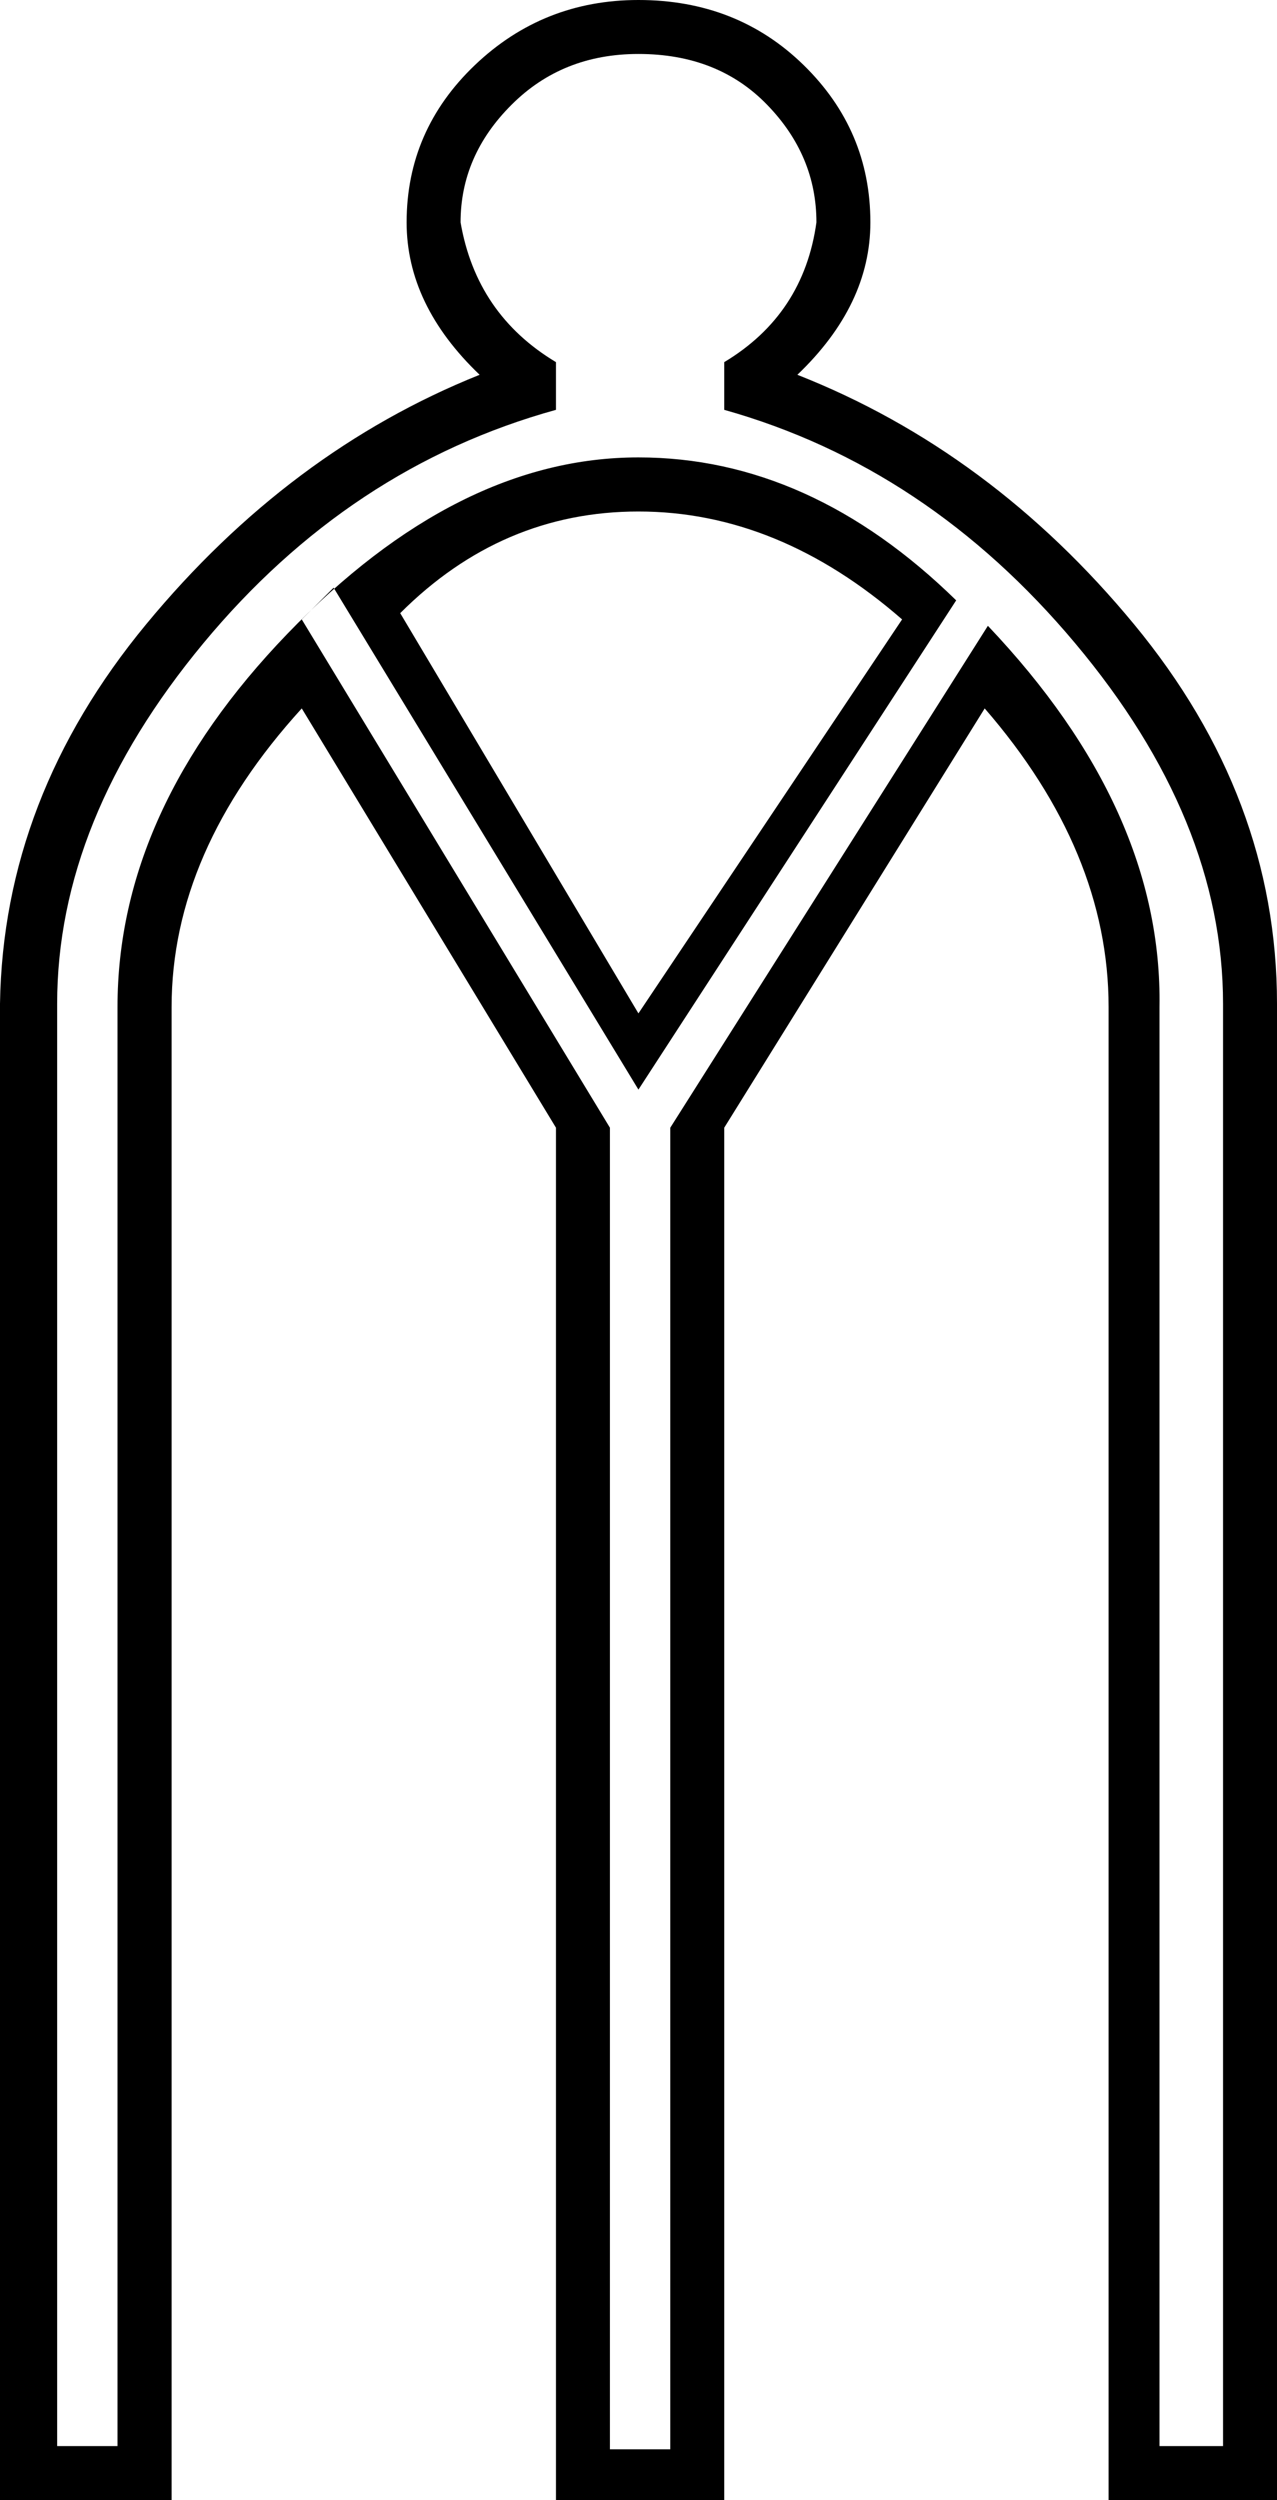 <?xml version='1.0' encoding ='UTF-8' standalone='yes'?>
<svg width='9.183' height='17.978' xmlns='http://www.w3.org/2000/svg' xmlns:xlink='http://www.w3.org/1999/xlink' xmlns:inkscape='http://www.inkscape.org/namespaces/inkscape'>
<path style='fill:#000000; stroke:none' d=' M 7.972 7.241  Q 7.972 6.122 7.081 5.094  L 5.208 8.109  L 5.208 17.978  L 3.998 17.978  L 3.998 8.109  L 2.17 5.094  Q 1.234 6.122 1.234 7.241  L 1.234 17.978  L 0 17.978  L 0 7.218  Q 0.023 5.734 1.051 4.489  Q 2.079 3.244 3.449 2.695  Q 2.924 2.193 2.924 1.599  Q 2.924 0.937 3.415 0.468  Q 3.906 0 4.591 0  Q 5.3 0 5.779 0.468  Q 6.259 0.937 6.259 1.599  Q 6.259 2.193 5.734 2.695  Q 7.127 3.244 8.155 4.489  Q 9.183 5.734 9.183 7.218  L 9.183 17.978  L 7.972 17.978  L 7.972 7.241  Z  M 4.591 3.678  Q 3.609 3.678 2.878 4.409  L 4.591 7.287  L 6.487 4.454  Q 5.597 3.678 4.591 3.678  Z  M 4.591 3.289  Q 5.825 3.289 6.876 4.317  L 4.591 7.835  L 2.399 4.226  L 2.17 4.454  L 4.386 8.109  L 4.386 17.612  L 4.82 17.612  L 4.82 8.109  L 7.104 4.5  Q 8.361 5.825 8.338 7.241  L 8.338 17.589  L 8.795 17.589  L 8.795 7.218  Q 8.795 5.894 7.732 4.626  Q 6.67 3.358 5.208 2.947  L 5.208 2.604  Q 5.779 2.261 5.871 1.599  Q 5.871 1.119 5.517 0.754  Q 5.163 0.388 4.591 0.388  Q 4.043 0.388 3.678 0.754  Q 3.312 1.119 3.312 1.599  Q 3.426 2.261 3.998 2.604  L 3.998 2.947  Q 2.513 3.358 1.462 4.626  Q 0.411 5.894 0.411 7.218  L 0.411 17.589  L 0.845 17.589  L 0.845 7.241  Q 0.845 5.825 2.067 4.557  Q 3.289 3.289 4.591 3.289  Z '/></svg>
